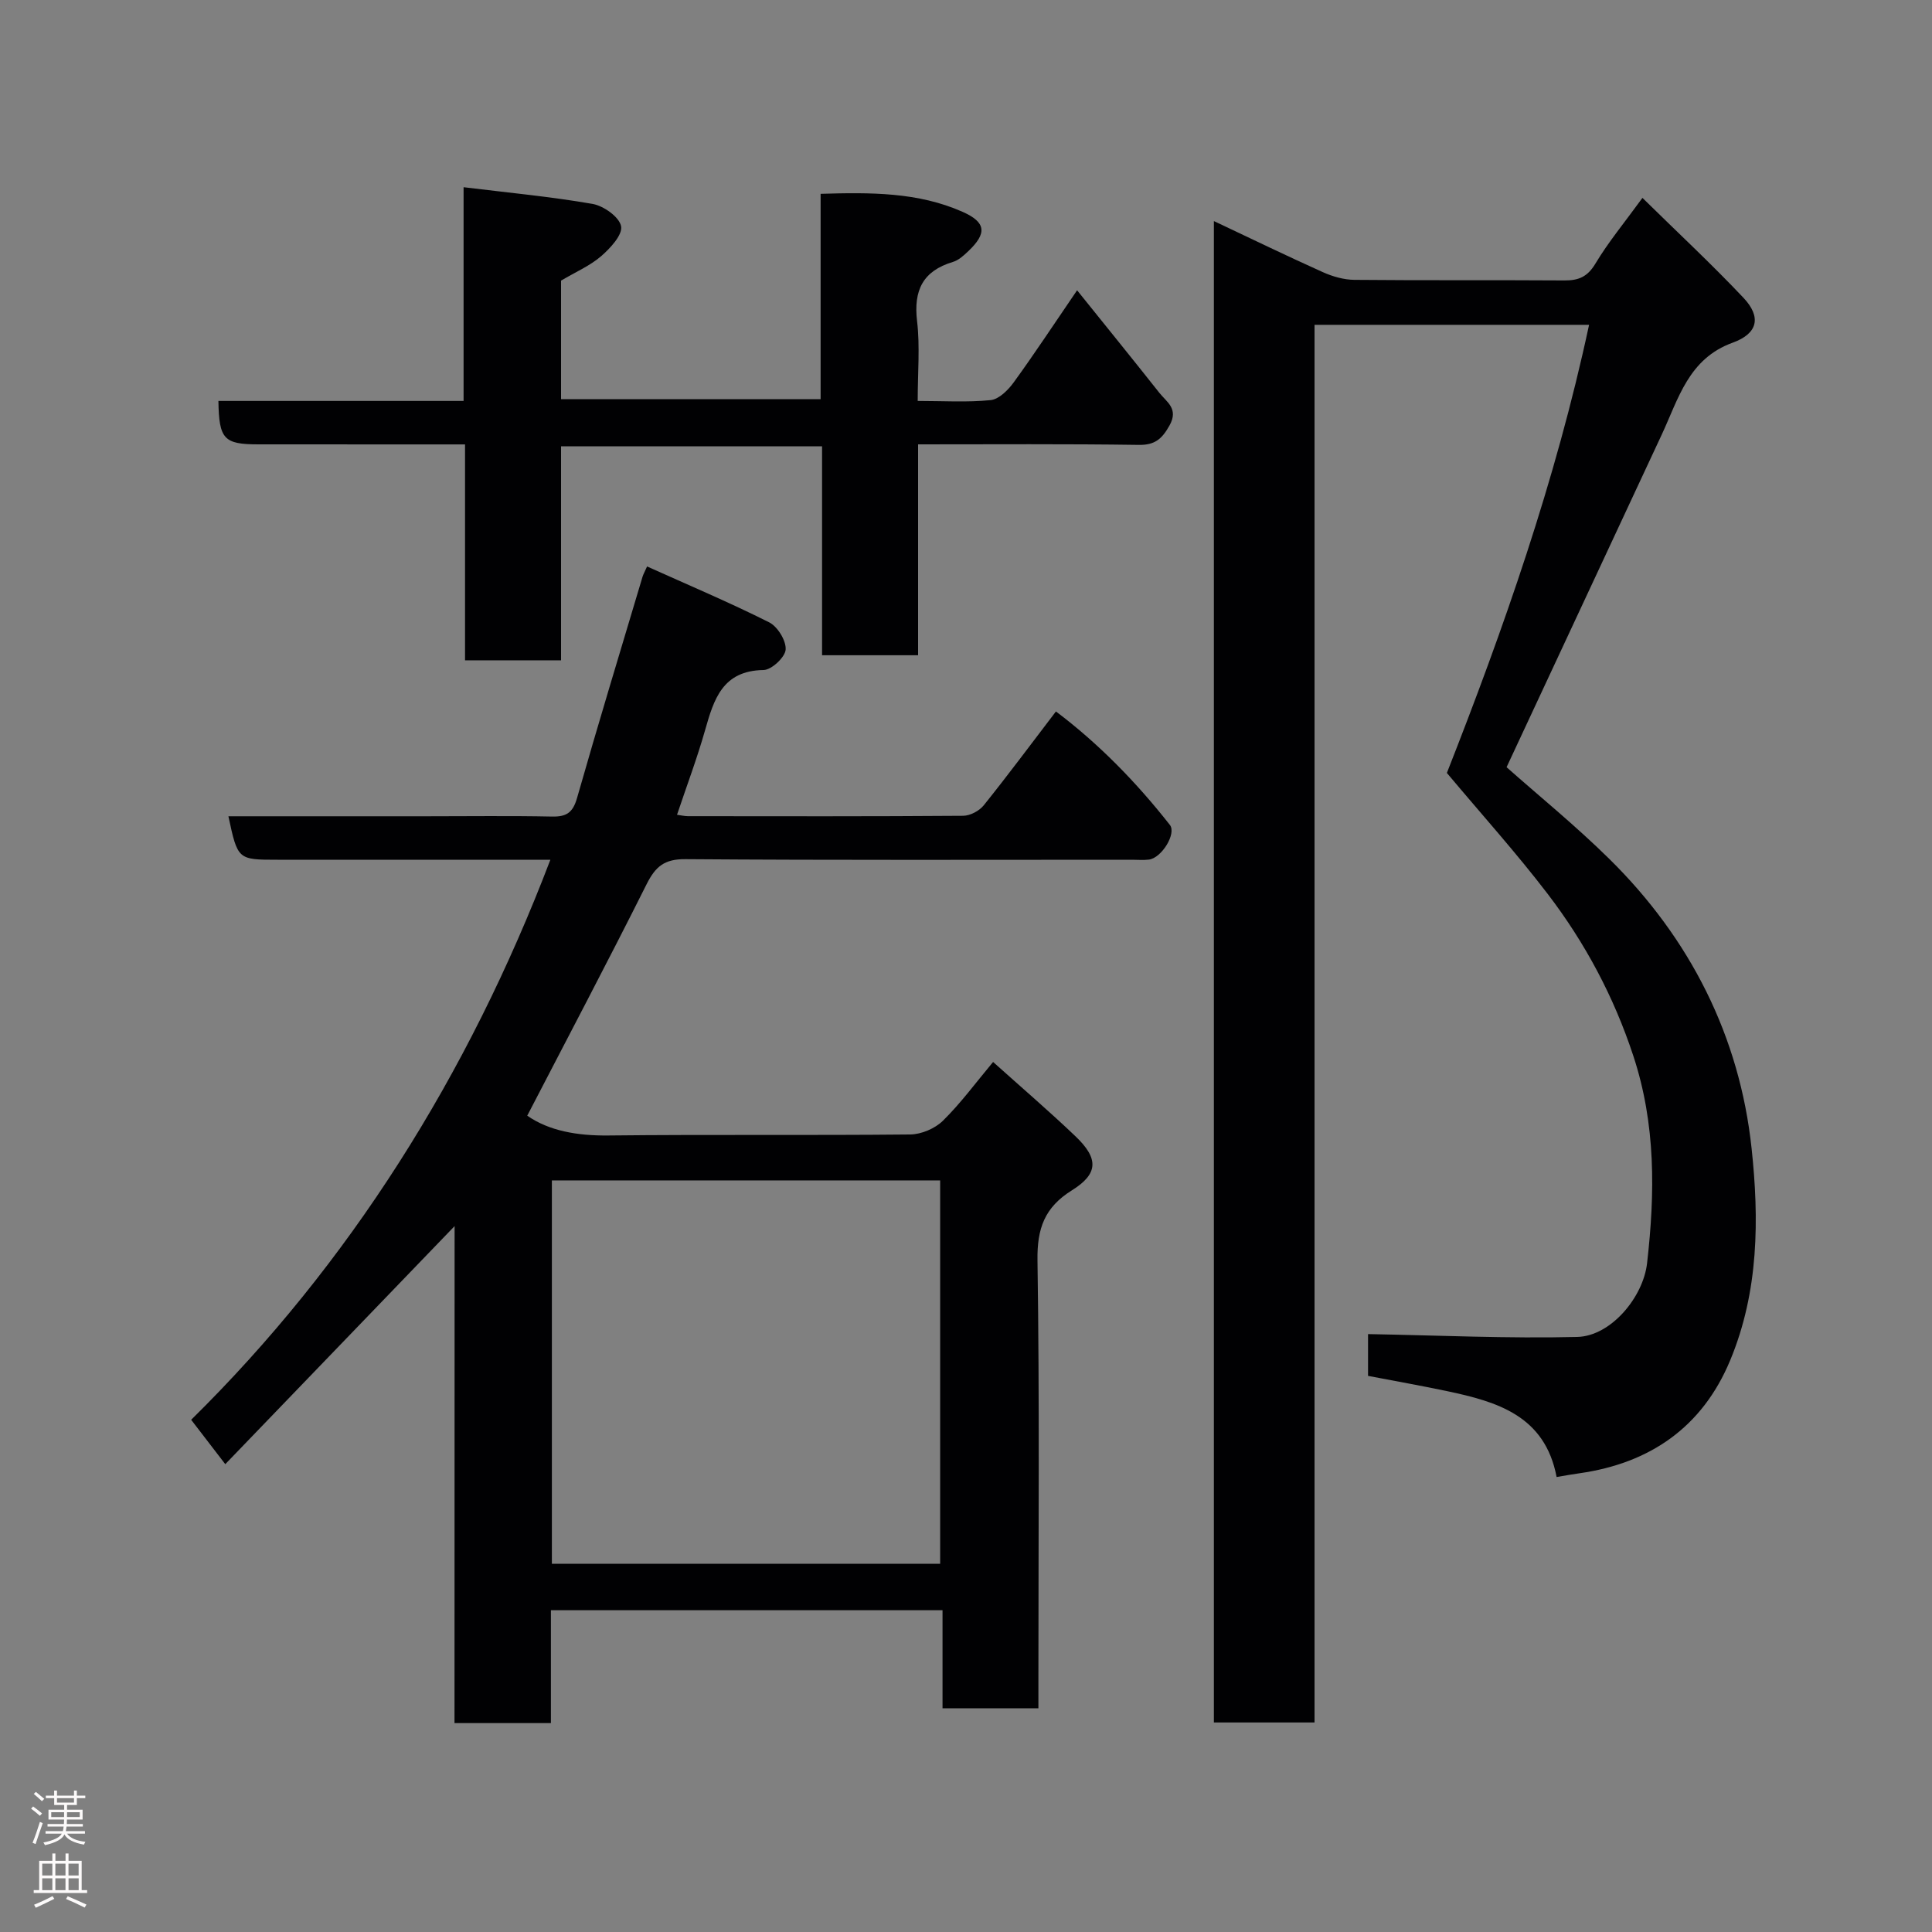 <svg enable-background="new 0 0 400 400" viewBox="0 0 400 400" xmlns="http://www.w3.org/2000/svg"><rect x="0" y="0" width="400" height="400" fill="#808080" stroke="none"/><g fill="#010103"><path d="m322.28 305.8c-2.41-12.7-12.3-15.59-22.68-17.78-5.4-1.14-10.84-2.1-16.36-3.16 0-3.38 0-6.49 0-8.65 14.58.26 28.95.94 43.3.59 7.02-.17 13.68-8.27 14.47-15.27 1.65-14.49 1.83-28.74-2.85-42.93-4.04-12.26-9.97-23.37-17.71-33.5-6.49-8.49-13.67-16.46-20.89-25.07 11.69-29.71 22.52-60.48 29.44-92.78-18.99 0-37.74 0-56.84 0v289.37c-7.06 0-13.78 0-20.84 0 0-103.32 0-206.72 0-310.85 7.64 3.6 15.04 7.2 22.55 10.57 2.02.91 4.35 1.58 6.55 1.6 14.5.14 28.99.02 43.49.12 2.93.02 4.76-.75 6.39-3.46 2.66-4.45 6.02-8.5 9.75-13.63 7.25 7.13 14.31 13.69 20.91 20.68 3.76 3.98 3 7.41-2.23 9.3-9.13 3.3-11.21 11.58-14.67 19-10.68 22.89-21.36 45.79-32.14 68.89 6.6 5.86 14.27 12.09 21.27 18.99 16.75 16.5 26.98 36.74 29.46 59.94 1.56 14.59 1.51 29.57-4.43 43.86-5.79 13.93-16.69 21.32-31.17 23.39-1.43.19-2.86.46-4.77.78z"/><path d="m94.12 253.85c-15.8 16.41-31.38 32.57-47.48 49.29-2.63-3.42-4.62-6.01-7.06-9.19 32.7-32.2 57.34-71.28 74.37-115.95-4.14 0-8.07 0-11.99 0-14.83 0-29.66 0-44.5 0-8.24 0-8.24 0-10.17-9h41.01c8.67 0 17.33-.12 26 .06 3 .06 4.31-.83 5.17-3.84 4.37-15.33 9.01-30.57 13.57-45.84.13-.44.37-.84.93-2.1 8.52 3.84 17.04 7.43 25.28 11.57 1.75.88 3.54 3.8 3.41 5.64-.11 1.58-2.92 4.21-4.57 4.23-8.52.13-10.29 6.06-12.12 12.49-1.64 5.77-3.76 11.4-5.8 17.48.76.1 1.5.28 2.24.29 19 .02 38 .06 56.99-.08 1.45-.01 3.33-1 4.26-2.15 5.01-6.24 9.79-12.68 14.96-19.45 8.89 6.7 16.66 14.67 23.59 23.49 1.41 1.8-1.72 6.86-4.34 7.18-1.15.14-2.33.03-3.5.03-30.83 0-61.66.11-92.49-.12-4.33-.03-6.17 1.53-8 5.17-8.03 16.04-16.41 31.9-24.72 47.94 4.51 3.15 10.37 4.17 16.79 4.1 20.83-.23 41.66 0 62.49-.21 2.31-.02 5.14-1.23 6.78-2.84 3.7-3.64 6.81-7.89 10.39-12.17 5.8 5.21 11.57 10.15 17.05 15.38 4.85 4.63 4.76 7.77-.76 11.21-5.62 3.51-7.2 7.87-7.1 14.48.44 28.99.19 57.99.19 86.99v5.75c-6.7 0-13.08 0-19.85 0 0-6.71 0-13.32 0-20.3-27.09 0-53.81 0-81.08 0v23.37c-6.81 0-13.08 0-19.96 0 .02-34.33.02-68.68.02-102.9zm100.53 69.92c0-26.76 0-53.13 0-79.38-27.06 0-53.76 0-80.39 0v79.38z"/><path d="m190.08 92v43.66c-6.74 0-13.12 0-19.88 0 0-14.32 0-28.58 0-43.25-18.07 0-35.78 0-54.04 0v44.3c-6.8 0-13.06 0-19.88 0 0-14.56 0-29.28 0-44.7-3.11 0-5.71 0-8.3 0-11.49-.01-22.98-.01-34.48-.01-7.14 0-8.16-1.05-8.28-8.99h50.76c0-14.86 0-29.26 0-44.25 9.29 1.14 18.06 1.95 26.71 3.46 2.29.4 5.54 2.71 5.9 4.62.34 1.78-2.24 4.56-4.13 6.2-2.29 1.98-5.21 3.23-8.3 5.06v24.54h53.74c0-14.01 0-28.06 0-42.51 10.38-.31 20.2-.36 29.42 3.74 4.88 2.17 5.03 4.46 1.15 8.14-.94.89-2 1.87-3.18 2.22-6.25 1.88-8.17 5.9-7.42 12.26.62 5.23.13 10.59.13 16.52 5.26 0 10.22.32 15.1-.17 1.73-.18 3.63-2.09 4.79-3.69 4.31-5.93 8.33-12.06 13.11-19.05 5.91 7.35 11.52 14.26 17.04 21.24 1.51 1.91 4.03 3.27 2.1 6.74-1.57 2.81-3.03 4.08-6.38 4.03-14.98-.22-29.97-.11-45.68-.11z"/></g><path d="m6.44 374.46.42-.45c.65.47 1.27.95 1.85 1.44l-.45.49c-.65-.56-1.25-1.06-1.82-1.48m.93 7.33-.63-.26c.55-1.36 1.05-2.8 1.52-4.33.19.1.38.19.59.27-.46 1.29-.95 2.73-1.48 4.32m-.38-10.38.44-.42c.43.34 1.01.82 1.74 1.44l-.49.49c-.53-.51-1.09-1.01-1.69-1.51m2.5.35h1.72v-1.04h.59v1.04h3.52v-1.04h.59v1.04h1.75v.53h-1.75v1.42h-2.03v.97h3.22v2.03h-3.24c0 .35-.01.66-.03.93h3.32v.53h-3.37c-.03.27-.08.58-.15.94h3.96v.53h-3.71c.67.92 1.93 1.48 3.79 1.68-.13.24-.23.44-.29.59-2.13-.38-3.48-1.08-4.04-2.12-.43.97-1.77 1.72-4.03 2.23-.09-.19-.2-.37-.33-.55 2.1-.42 3.37-1.03 3.81-1.83h-3.36v-.53h3.58c.08-.29.13-.61.16-.94h-3.33v-.53h3.39c.02-.27.04-.58.04-.93h-3.23v-2.03h3.25v-.97h-2.07v-1.42h-1.73zm1.12 3.44v1h2.65c.01-.3.02-.44.01-.4v-.25-.35zm1.19-2h3.52v-.91h-3.52zm4.71 2h-2.63v.59c0 .16-.01.28-.01.4h2.64z" fill="#fcfafa"/><path d="m13.56 383.74h.63v1.52h2.72v6.07h1.13v.6h-11.06v-.6h1.13v-6.07h2.73v-1.52h.63v1.52h2.1v-1.52zm-2.69 8.83.38.56c-1.24.63-2.53 1.25-3.85 1.85-.1-.21-.21-.42-.34-.63 1.36-.55 2.63-1.15 3.81-1.78m-2.13-4.27h2.1v-2.45h-2.1zm0 3.04h2.1v-2.46h-2.1zm2.72-3.04h2.1v-2.45h-2.1zm0 3.04h2.1v-2.46h-2.1zm6.07 3.6c-1.41-.71-2.7-1.3-3.86-1.78l.35-.56c1.45.62 2.75 1.19 3.88 1.72zm-1.25-9.09h-2.1v2.45h2.1zm-2.09 5.49h2.1v-2.46h-2.1z" fill="#fcfafa"/></svg>